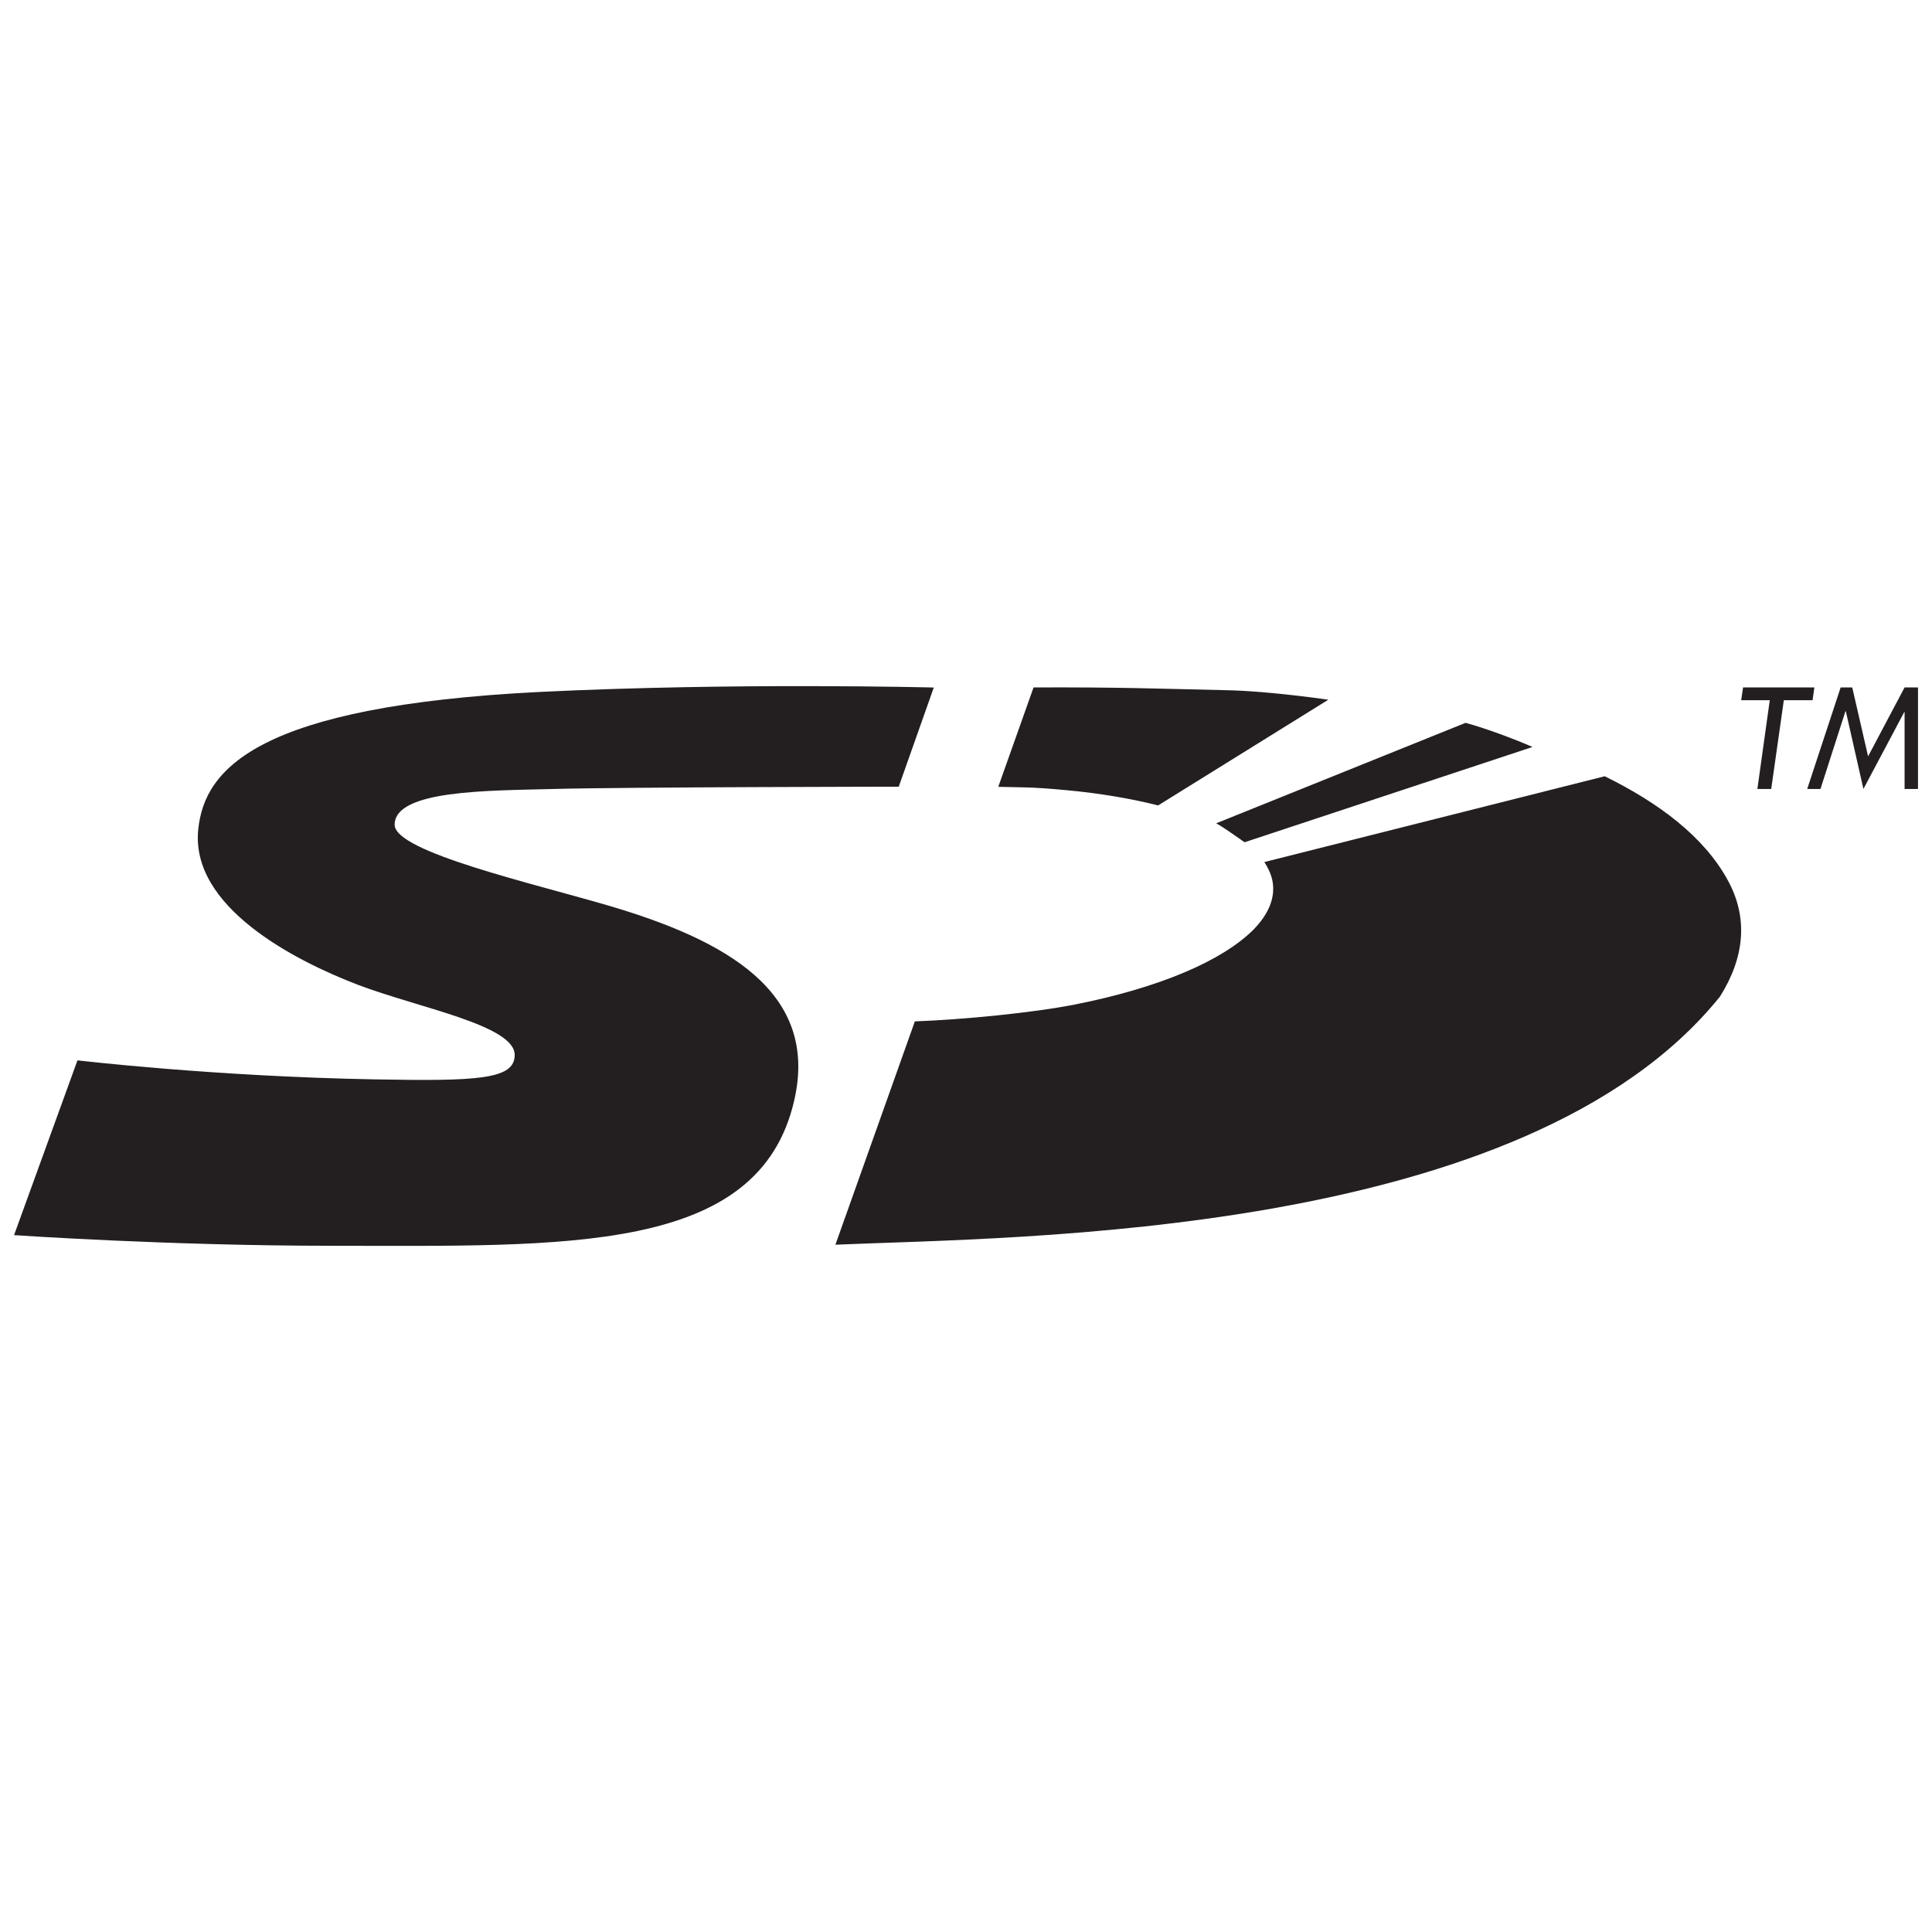 <?xml version="1.0" encoding="UTF-8" standalone="no"?>
<!-- Created with Inkscape (http://www.inkscape.org/) -->

<svg
   xmlns:dc="http://purl.org/dc/elements/1.1/"
   xmlns:cc="http://creativecommons.org/ns#"
   xmlns:rdf="http://www.w3.org/1999/02/22-rdf-syntax-ns#"
   xmlns:svg="http://www.w3.org/2000/svg"
   xmlns="http://www.w3.org/2000/svg"
   xmlns:sodipodi="http://sodipodi.sourceforge.net/DTD/sodipodi-0.dtd"
   xmlns:inkscape="http://www.inkscape.org/namespaces/inkscape"
   version="1.1"
   width="276.001"
   height="276"
   id="svg7240"
   inkscape:version="0.48.2 r9819"
   sodipodi:docname="SD_Card_Association_Modified.svg"
   inkscape:export-filename="C:\Users\Anhoa.Vu\Dropbox\workspace\LAHWidgets\extra\sdcard.png"
   inkscape:export-xdpi="41.740002"
   inkscape:export-ydpi="41.740002">
  <sodipodi:namedview
     pagecolor="#ffffff"
     bordercolor="#666666"
     borderopacity="1"
     objecttolerance="10"
     gridtolerance="10"
     guidetolerance="10"
     inkscape:pageopacity="0"
     inkscape:pageshadow="2"
     inkscape:window-width="1920"
     inkscape:window-height="1016"
     id="namedview10"
     showgrid="false"
     inkscape:zoom="1.0579675"
     inkscape:cx="25.048028"
     inkscape:cy="41.983921"
     inkscape:window-x="-8"
     inkscape:window-y="-8"
     inkscape:window-maximized="1"
     inkscape:current-layer="svg7240" />
  <defs
     id="defs3">
    <clipPath
       id="clipPath118">
      <path
         d="M 0,729 516,729 516,0 0,0 0,729 z"
         id="path120"
         inkscape:connector-curvature="0" />
    </clipPath>
  </defs>
  <g
     transform="translate(-34.703,91.221)"
     id="layer1">
    <g
       transform="matrix(6.676,0,0,-6.676,308.704,21.49)"
       id="g294">
      <path
         d="m 0,0 0,2.173 -0.287,0 -0.781,-1.475 -0.339,1.475 -0.248,0 L -2.371,0 l 0.284,0 0.534,1.662 0.009,0 0.376,-1.662 0.875,1.648 0.006,0 L -0.287,0 0,0 z m -3.141,0 0.27,1.899 0.615,0 0.038,0.274 -1.525,0 -0.041,-0.274 0.612,0 L -3.437,0 -3.141,0 z m -13.119,-0.352 3.642,2.262 c -0.886,0.126 -1.617,0.185 -2.043,0.2 -1.702,0.039 -2.377,0.069 -4.265,0.063 l -0.755,-2.127 c 0.467,-0.014 0.674,0.003 1.462,-0.072 0.717,-0.066 1.378,-0.18 1.959,-0.326 z m 1.75,-0.718 c 0.033,-0.022 0.064,-0.048 0.1,-0.07 l 6.162,2.039 c -0.421,0.182 -1.004,0.4 -1.434,0.516 l -5.336,-2.15 c 0.149,-0.08 0.388,-0.253 0.508,-0.335 z m 0.615,-0.658 c 0.041,-0.086 0.071,-0.174 0.085,-0.26 0.057,-0.349 -0.089,-0.692 -0.409,-1.021 -0.33,-0.33 -0.835,-0.645 -1.479,-0.916 -0.656,-0.277 -1.447,-0.51 -2.341,-0.687 -0.895,-0.176 -2.392,-0.324 -3.427,-0.361 l -1.7,-4.779 c 3.919,0.169 14.762,0.137 18.928,5.309 0.521,0.827 0.616,1.676 0.165,2.495 -0.507,0.927 -1.472,1.651 -2.631,2.22 l -7.283,-1.836 c 0.035,-0.054 0.069,-0.113 0.092,-0.164 z m -20.041,-8.047 c -3.512,0 -6.806,0.228 -6.806,0.228 l 1.357,3.74 c 0,0 2.902,-0.344 6.353,-0.407 2.229,-0.042 3.003,0 3.003,0.522 0,0.638 -2.055,1.007 -3.353,1.501 -1.358,0.519 -3.603,1.673 -3.417,3.339 0.137,1.286 1.267,2.627 7.314,2.929 4.193,0.205 8.424,0.094 8.424,0.094 l -0.75,-2.122 c 0,0 -5.876,-0.008 -7.392,-0.049 -1.394,-0.038 -3.395,-0.018 -3.395,-0.765 0,-0.584 2.982,-1.259 4.625,-1.745 2.425,-0.72 4.463,-1.817 3.926,-4.152 -0.755,-3.305 -4.885,-3.113 -9.889,-3.113"
         id="path296"
         style="fill:#231f20;fill-opacity:1;fill-rule:nonzero;stroke:none"
         inkscape:connector-curvature="0" />
    </g>
  </g>
</svg>

